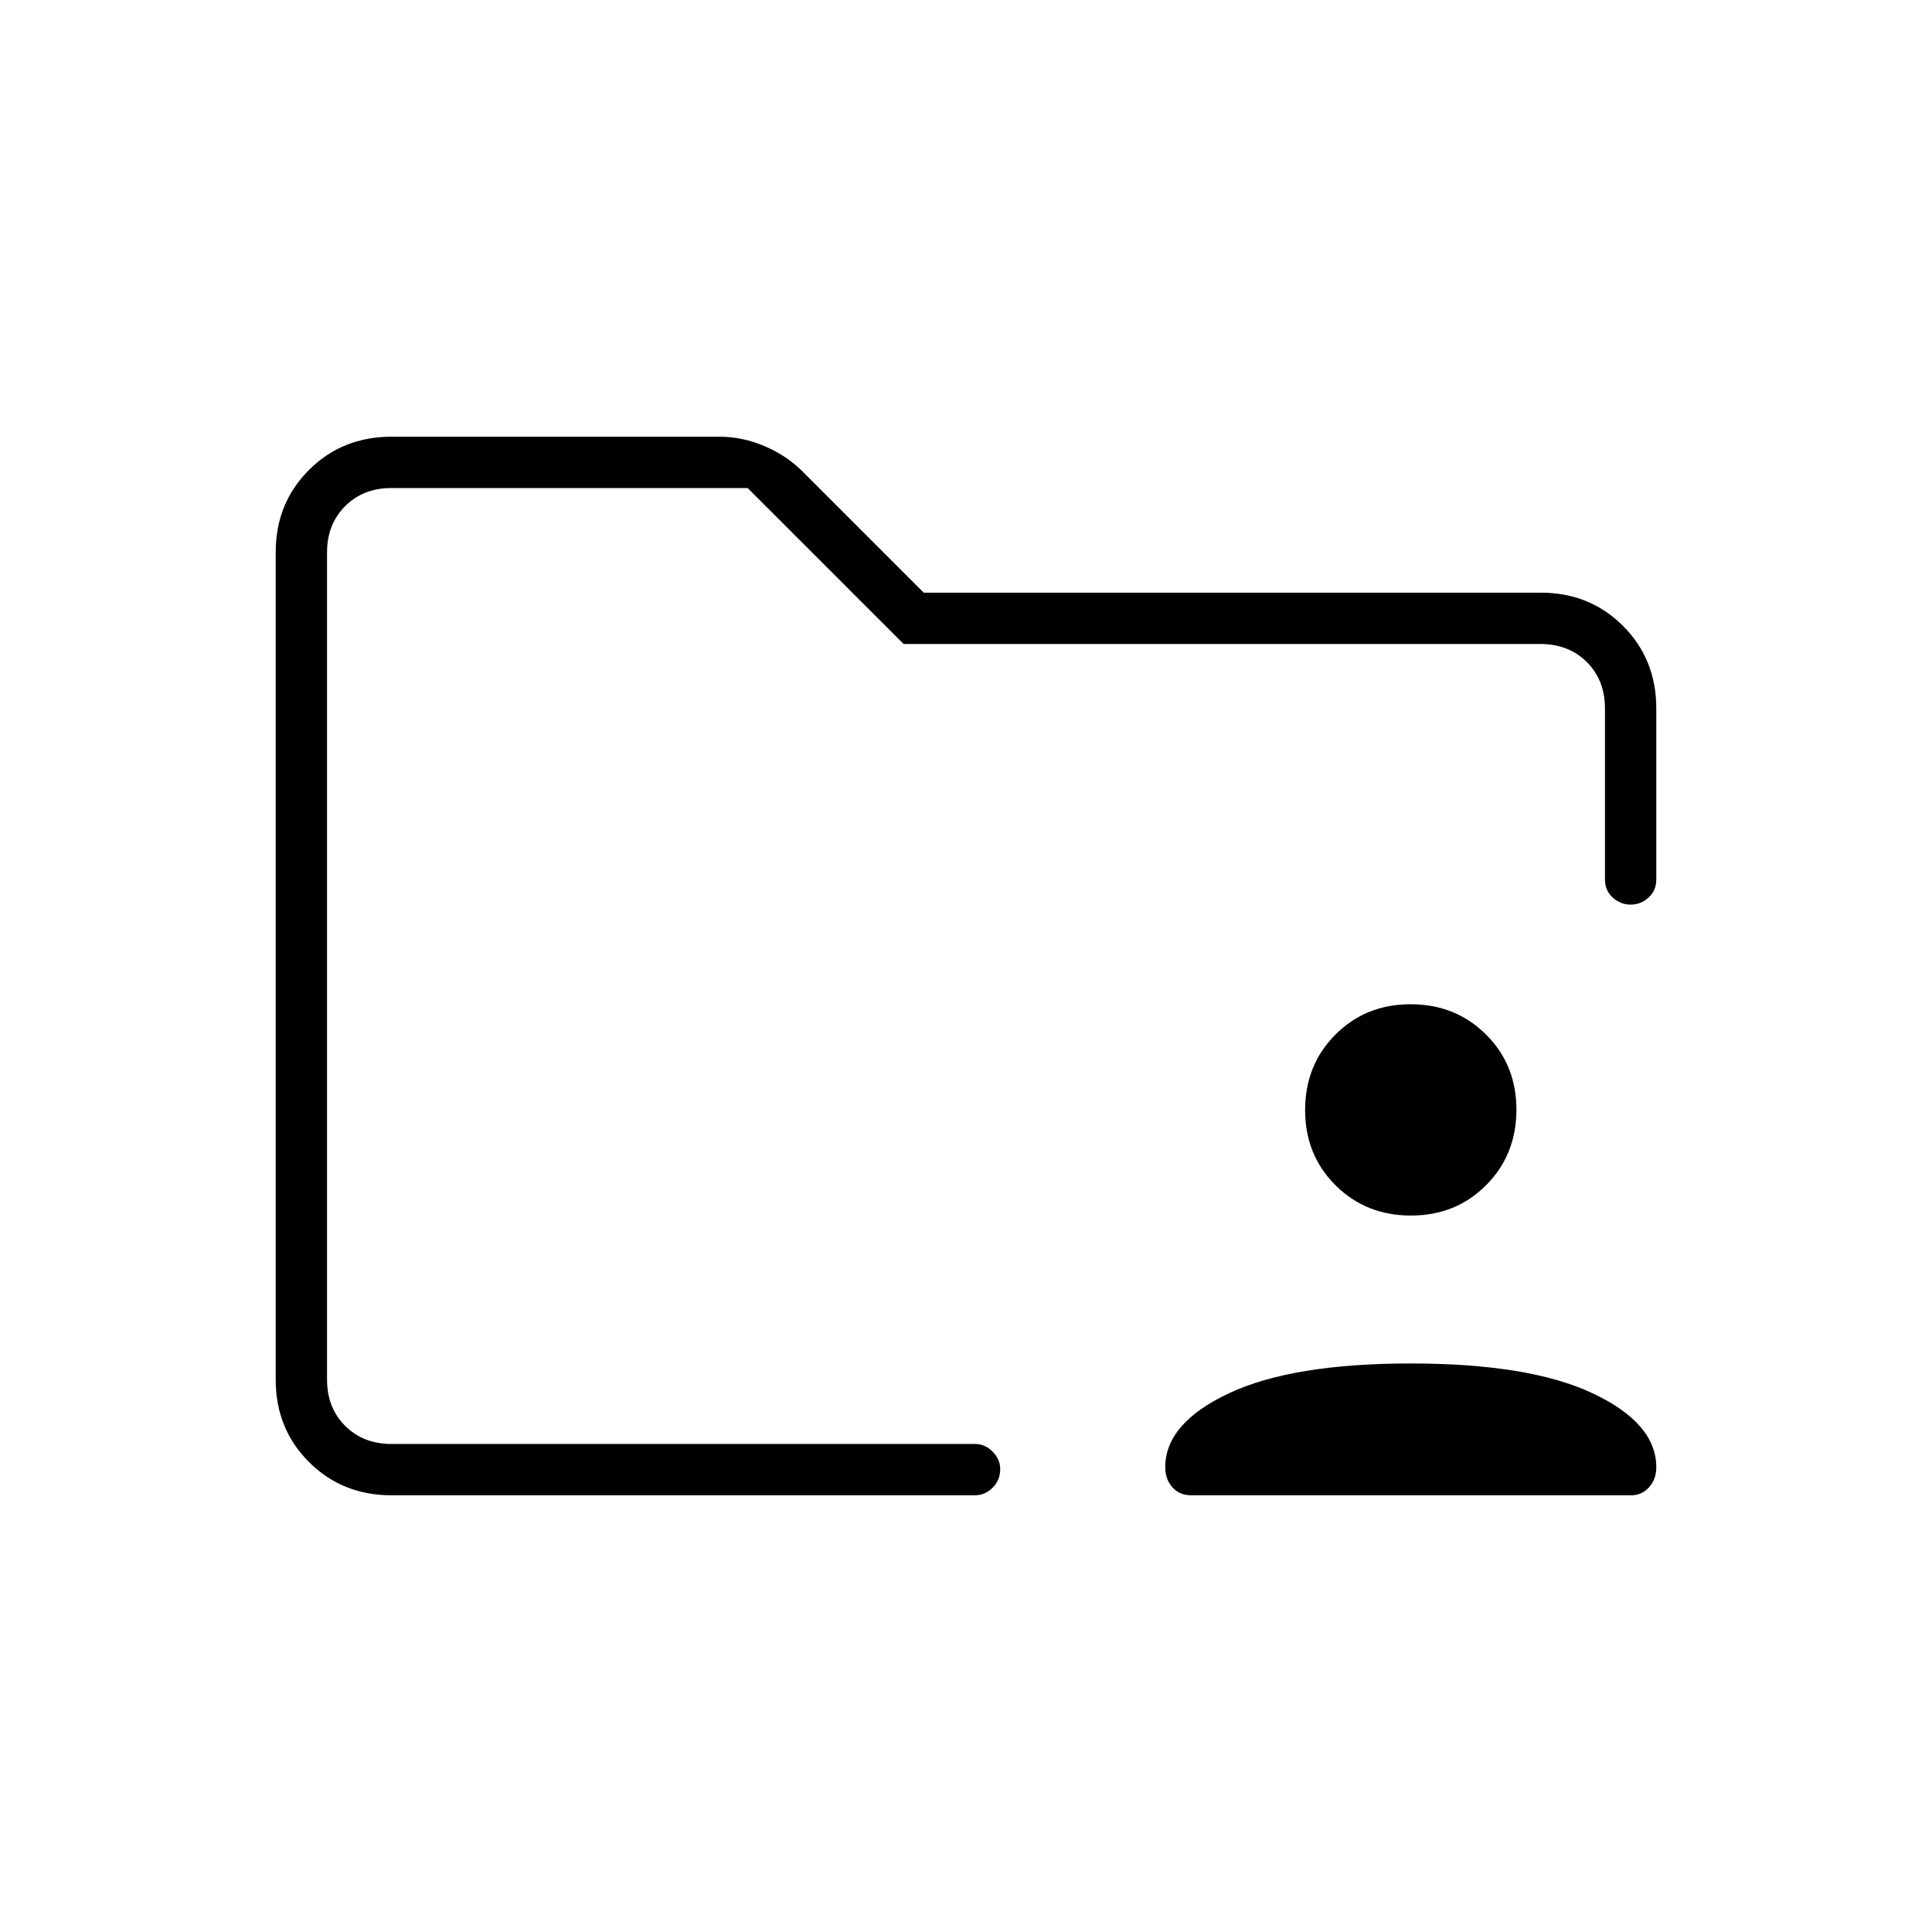 <svg xmlns="http://www.w3.org/2000/svg" height="24" viewBox="0 -960 960 960" width="24"><path d="M592-217q-5.94 0-9.47-4-3.53-4-3.53-9.94 0-21.8 31.5-36.68Q642-282.5 701-282.5t90.5 14.88q31.5 14.88 31.5 36.68 0 5.94-3.57 9.94-3.57 4-8.93 4H592Zm109.08-139q-22.34 0-37.46-15.03-15.12-15.04-15.12-37.39 0-22.34 15.03-37.46Q678.57-461 700.92-461q22.34 0 37.46 15.03 15.12 15.04 15.12 37.39 0 22.34-15.03 37.46Q723.43-356 701.08-356ZM162.5-242.5v-475 179-19 315Zm32 25.5q-24.44 0-40.97-16.53Q137-250.06 137-274.36v-411.28q0-24.3 16.53-40.83Q170.06-743 194.5-743h163q11.5 0 22.54 4.74 11.05 4.74 18.86 12.66l60.1 60.1h306.72q24.22 0 40.75 16.53T823-608v85q0 5.5-3.86 9t-8.89 3.5q-5.03 0-8.89-3.5-3.86-3.5-3.86-9v-85q0-14-9-23t-23-9H449l-77.5-77.5h-177q-14 0-23 9t-9 23v411q0 14 9 23t23 9h290q4.92 0 8.71 3.79Q497-234.93 497-230q0 5.5-3.79 9.25T484.5-217h-290Z"/></svg>